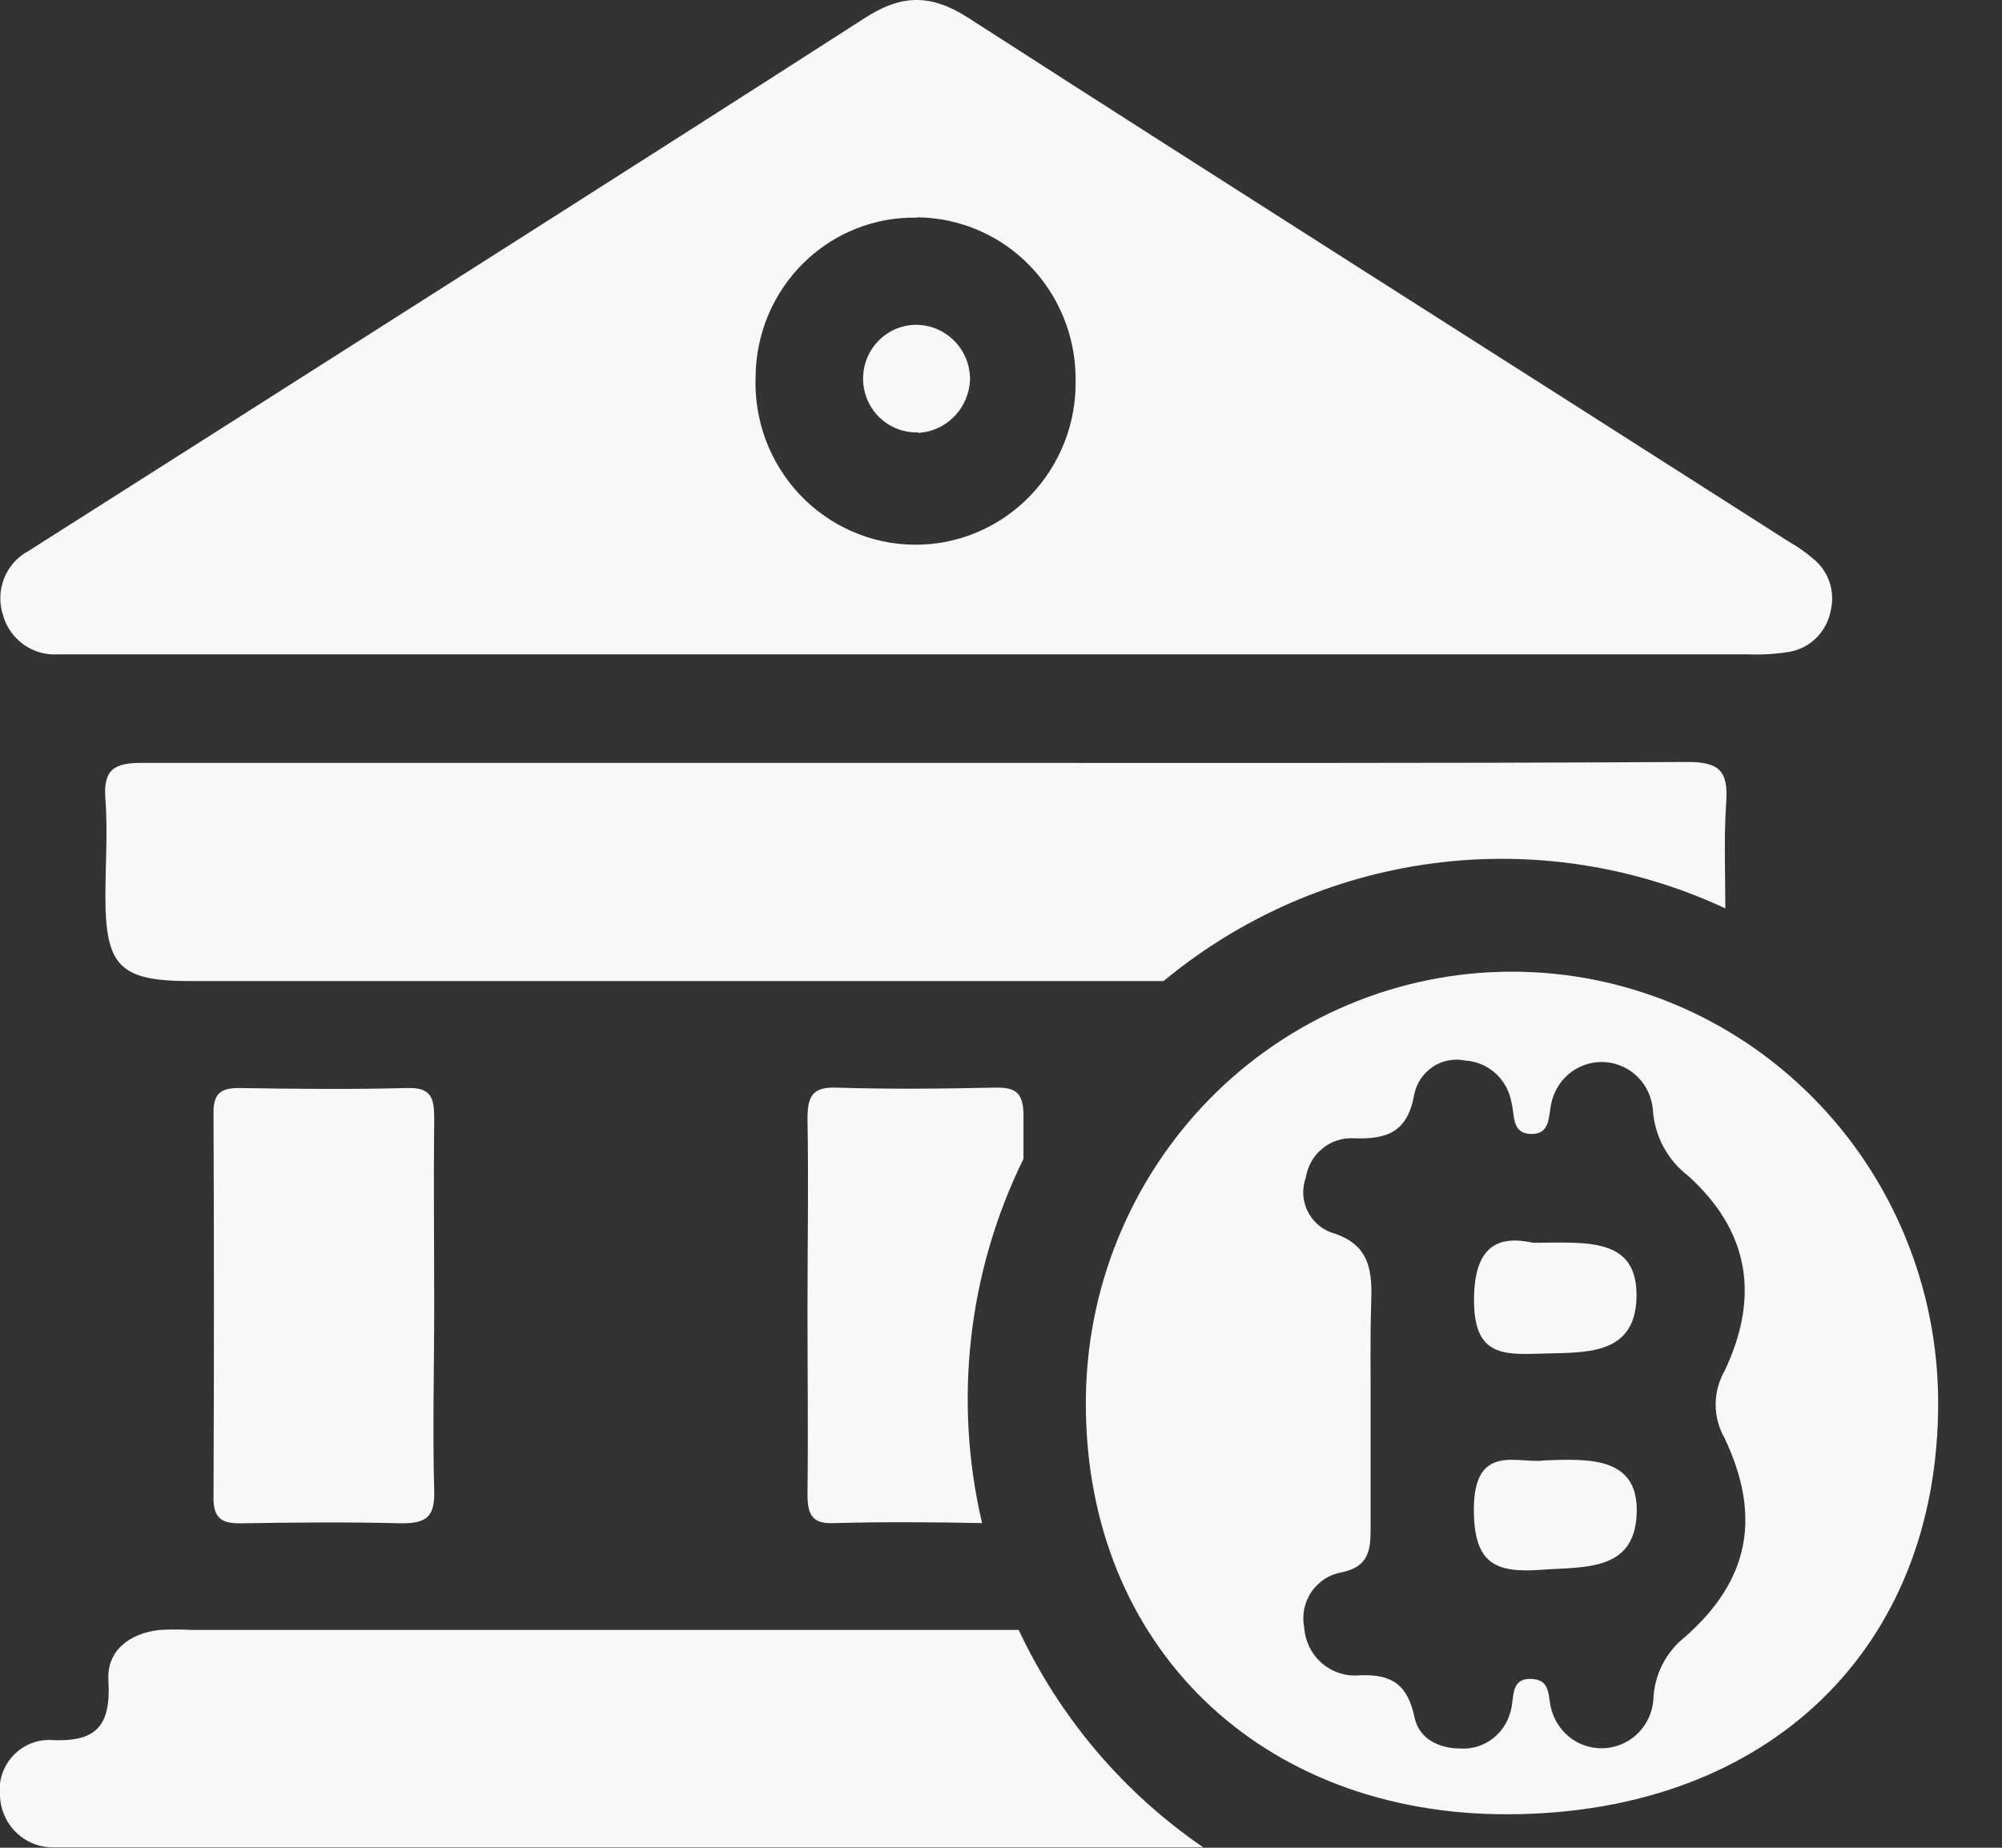 <svg width="26" height="24" viewBox="0 0 26 24" fill="none" xmlns="http://www.w3.org/2000/svg">
<rect x="0" y="0" width="26" height="24" fill="#333333" stroke="none"/>
<g clip-path="url(#clip0_213_5879)">
<path d="M0.748 8.499C0.888 8.499 1.027 8.499 1.167 8.499H22.688C22.875 8.507 23.063 8.496 23.249 8.465C23.38 8.44 23.5 8.375 23.595 8.279C23.689 8.183 23.752 8.061 23.776 7.928C23.806 7.805 23.799 7.676 23.758 7.556C23.717 7.437 23.643 7.332 23.544 7.254C23.45 7.173 23.348 7.102 23.239 7.04C19.687 4.77 16.117 2.511 12.571 0.229C12.075 -0.089 11.692 -0.068 11.219 0.242C8.358 2.081 5.49 3.898 2.627 5.722L0.374 7.154C0.228 7.231 0.114 7.358 0.053 7.513C-0.008 7.668 -0.012 7.84 0.041 7.998C0.086 8.15 0.18 8.282 0.308 8.373C0.437 8.464 0.592 8.509 0.748 8.499ZM11.912 2.823C12.461 2.828 12.985 3.052 13.37 3.447C13.755 3.841 13.971 4.374 13.969 4.929C13.975 5.21 13.925 5.49 13.822 5.751C13.718 6.012 13.565 6.25 13.369 6.45C13.174 6.65 12.941 6.809 12.683 6.916C12.426 7.024 12.151 7.078 11.873 7.075C11.595 7.073 11.32 7.014 11.065 6.902C10.809 6.79 10.579 6.628 10.387 6.425C10.195 6.221 10.045 5.981 9.946 5.718C9.848 5.454 9.802 5.174 9.813 4.893C9.815 4.617 9.871 4.344 9.978 4.09C10.085 3.837 10.241 3.607 10.436 3.415C10.632 3.222 10.863 3.071 11.117 2.97C11.371 2.869 11.642 2.821 11.914 2.827L11.912 2.823Z" fill="#F8F8F8"/>
<path d="M13.23 21.171H2.49C2.351 21.163 2.211 21.163 2.072 21.171C1.683 21.215 1.384 21.438 1.408 21.828C1.443 22.433 1.241 22.634 0.643 22.6C0.552 22.599 0.461 22.618 0.378 22.655C0.294 22.693 0.219 22.748 0.158 22.817C0.097 22.886 0.052 22.967 0.024 23.055C-0.003 23.143 -0.011 23.237 -5.23194e-05 23.328C0.007 23.511 0.086 23.684 0.218 23.809C0.35 23.933 0.526 24 0.707 23.994C0.845 23.994 0.985 23.994 1.126 23.994H15.626C14.592 23.287 13.765 22.312 13.23 21.171Z" fill="#F8F8F8"/>
<path d="M22.407 11.799C22.407 11.341 22.387 10.881 22.418 10.425C22.446 10.021 22.338 9.896 21.913 9.897C18.578 9.916 15.24 9.909 11.903 9.909H10.968C7.924 9.909 4.882 9.909 1.84 9.909C1.483 9.909 1.339 9.994 1.369 10.376C1.4 10.796 1.369 11.222 1.369 11.646C1.369 12.55 1.556 12.743 2.472 12.743H15.111C16.117 11.91 17.334 11.379 18.623 11.212C19.913 11.045 21.223 11.247 22.403 11.797L22.407 11.799Z" fill="#F8F8F8"/>
<path d="M3.124 19.786C3.822 19.775 4.519 19.767 5.216 19.786C5.534 19.786 5.648 19.705 5.639 19.368C5.617 18.569 5.639 17.769 5.639 16.969C5.639 16.168 5.63 15.339 5.639 14.524C5.639 14.257 5.598 14.123 5.289 14.132C4.562 14.151 3.833 14.144 3.105 14.132C2.876 14.132 2.771 14.197 2.773 14.452C2.78 16.113 2.78 17.775 2.773 19.436C2.767 19.714 2.872 19.79 3.124 19.786Z" fill="#F8F8F8"/>
<path d="M13.292 15.056C13.292 14.867 13.292 14.678 13.292 14.489C13.292 14.184 13.18 14.121 12.918 14.127C12.236 14.142 11.551 14.148 10.861 14.127C10.538 14.116 10.487 14.25 10.487 14.541C10.502 15.357 10.487 16.174 10.487 17.001C10.487 17.828 10.497 18.602 10.487 19.404C10.487 19.681 10.549 19.8 10.846 19.783C11.482 19.766 12.118 19.77 12.754 19.783C12.381 18.191 12.572 16.517 13.292 15.052V15.056Z" fill="#F8F8F8"/>
<path d="M11.92 5.623C12.1 5.614 12.27 5.537 12.396 5.406C12.522 5.276 12.594 5.102 12.598 4.92C12.597 4.826 12.578 4.733 12.541 4.647C12.504 4.56 12.45 4.482 12.383 4.417C12.316 4.352 12.237 4.301 12.151 4.267C12.064 4.233 11.972 4.217 11.879 4.219C11.696 4.225 11.522 4.304 11.397 4.439C11.271 4.574 11.204 4.753 11.209 4.939C11.215 5.124 11.293 5.299 11.426 5.426C11.559 5.553 11.737 5.621 11.92 5.616V5.623Z" fill="#F8F8F8"/>
<path d="M19.61 23.565C16.377 23.586 14.102 21.381 14.102 18.235C14.1 17.499 14.241 16.77 14.518 16.09C14.794 15.41 15.201 14.792 15.713 14.27C16.226 13.749 16.835 13.335 17.506 13.052C18.177 12.769 18.896 12.622 19.623 12.621C21.091 12.617 22.5 13.204 23.54 14.252C24.581 15.3 25.167 16.723 25.171 18.208C25.178 21.412 22.964 23.546 19.61 23.565ZM17.8 18.267V19.843C17.8 20.113 17.789 20.348 17.426 20.422C17.347 20.436 17.271 20.465 17.203 20.509C17.136 20.553 17.077 20.61 17.032 20.677C16.986 20.744 16.954 20.82 16.938 20.899C16.922 20.979 16.922 21.061 16.938 21.141C16.944 21.23 16.968 21.317 17.008 21.397C17.048 21.477 17.104 21.548 17.171 21.606C17.239 21.664 17.317 21.707 17.402 21.733C17.486 21.76 17.575 21.769 17.663 21.76C18.079 21.743 18.282 21.885 18.37 22.305C18.428 22.581 18.679 22.711 18.969 22.711C19.114 22.72 19.258 22.677 19.375 22.59C19.493 22.504 19.578 22.379 19.616 22.236C19.674 22.062 19.599 21.78 19.913 21.809C20.148 21.83 20.1 22.053 20.15 22.212C20.194 22.366 20.289 22.499 20.419 22.59C20.55 22.68 20.708 22.72 20.865 22.705C21.022 22.689 21.169 22.618 21.28 22.505C21.391 22.39 21.459 22.241 21.472 22.081C21.477 21.924 21.515 21.77 21.585 21.629C21.655 21.489 21.754 21.365 21.876 21.268C22.716 20.534 22.882 19.703 22.398 18.681C22.322 18.548 22.281 18.397 22.281 18.243C22.281 18.089 22.322 17.938 22.398 17.805C22.863 16.825 22.706 15.982 21.927 15.275C21.792 15.173 21.681 15.042 21.601 14.892C21.521 14.741 21.475 14.575 21.465 14.405C21.45 14.247 21.381 14.1 21.27 13.989C21.158 13.878 21.012 13.81 20.856 13.796C20.701 13.783 20.545 13.826 20.417 13.916C20.289 14.007 20.197 14.141 20.156 14.293C20.102 14.473 20.156 14.751 19.859 14.727C19.631 14.708 19.672 14.477 19.629 14.316C19.603 14.171 19.53 14.038 19.421 13.94C19.312 13.842 19.174 13.784 19.028 13.775C18.956 13.76 18.882 13.759 18.809 13.774C18.737 13.788 18.668 13.816 18.607 13.857C18.545 13.899 18.492 13.951 18.451 14.013C18.41 14.075 18.381 14.145 18.366 14.218C18.28 14.71 18.006 14.8 17.583 14.785C17.436 14.776 17.291 14.823 17.176 14.916C17.061 15.009 16.984 15.142 16.96 15.289C16.935 15.358 16.923 15.432 16.925 15.506C16.928 15.58 16.945 15.652 16.976 15.719C17.007 15.787 17.051 15.847 17.105 15.897C17.159 15.946 17.222 15.985 17.291 16.009C17.813 16.166 17.822 16.532 17.807 16.956C17.793 17.379 17.802 17.824 17.8 18.261V18.267Z" fill="#F8F8F8"/>
<path d="M20.062 18.969C20.679 18.942 21.293 18.936 21.255 19.678C21.218 20.42 20.558 20.348 20.01 20.39C19.412 20.433 19.141 20.305 19.141 19.601C19.144 18.732 19.715 19.018 20.062 18.969Z" fill="#F8F8F8"/>
<path d="M19.909 16.142C20.593 16.142 21.28 16.055 21.253 16.865C21.227 17.622 20.564 17.563 20.008 17.582C19.505 17.599 19.141 17.601 19.143 16.882C19.145 16.163 19.475 16.046 19.909 16.142Z" fill="#F8F8F8"/>
</g>
<defs>
<clipPath id="clip0_213_5879">
<rect width="25.171" height="24" fill="white"/>
</clipPath>
</defs>
</svg>
